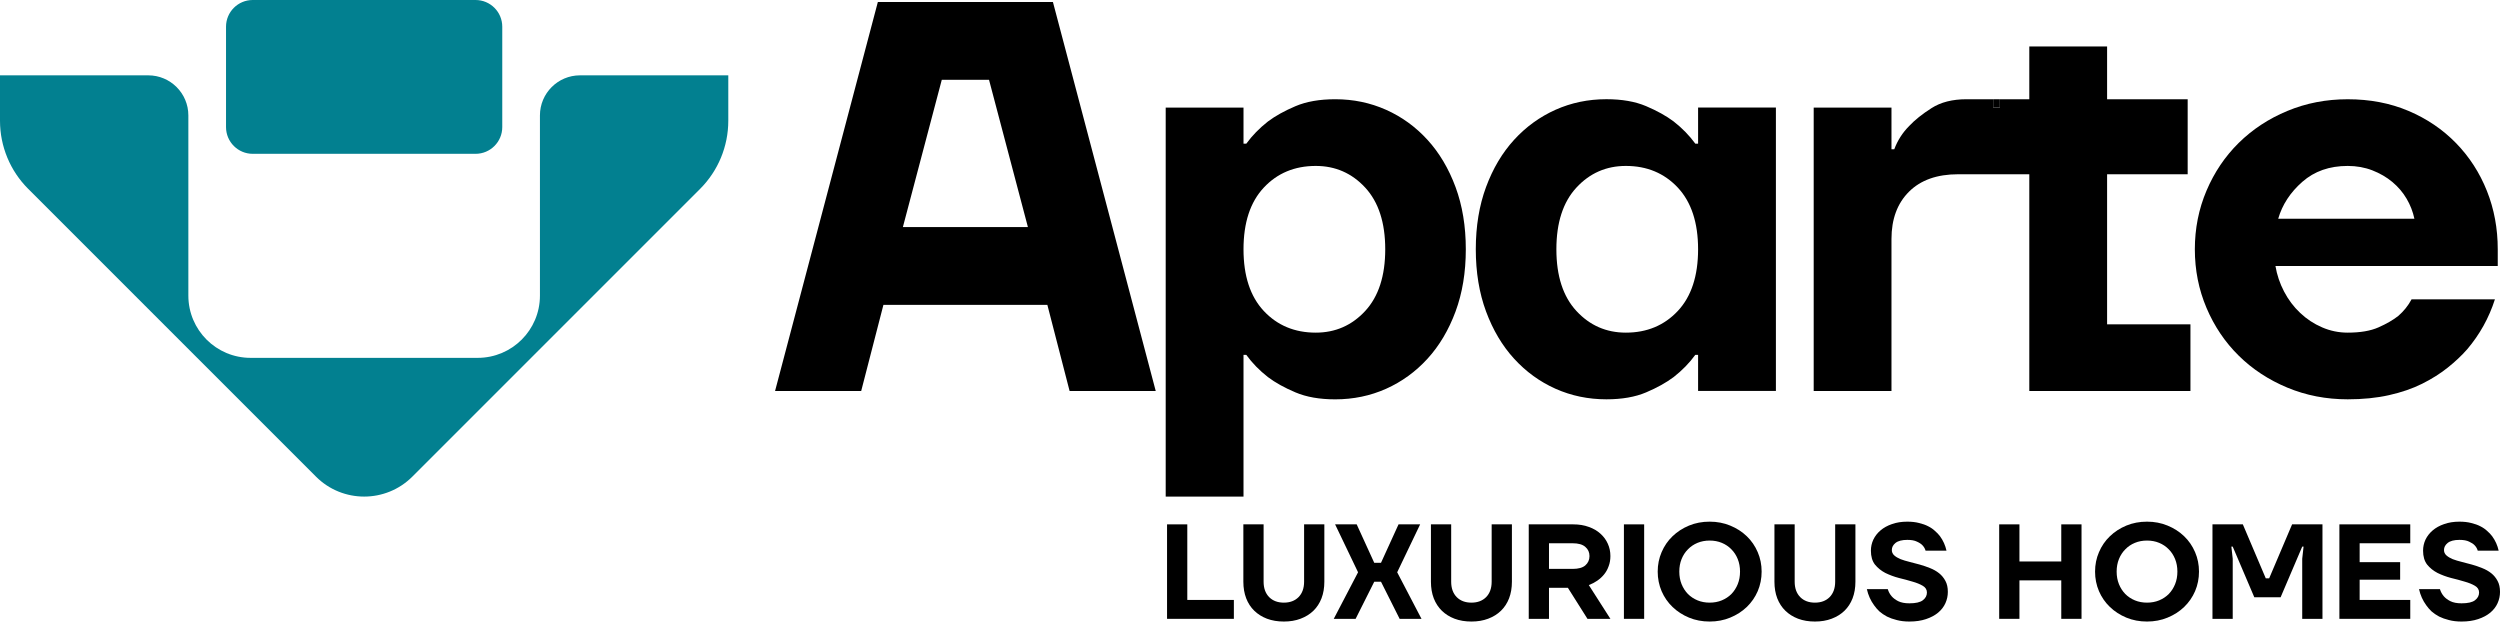 <svg width="161" height="41" viewBox="0 0 161 41" fill="none" xmlns="http://www.w3.org/2000/svg">
<path d="M56.534 0.128H67.808L74.429 25.18H68.882L67.45 19.634H56.892L55.461 25.18H49.914L56.534 0.128ZM66.197 14.622L63.693 5.139H60.651L58.146 14.622H66.197Z" fill="black"/>
<path d="M75.071 6.928H80.082V9.254H80.261C80.642 8.73 81.108 8.253 81.657 7.822C82.134 7.465 82.724 7.137 83.429 6.838C84.132 6.539 84.987 6.391 85.988 6.391C87.157 6.391 88.249 6.618 89.263 7.071C90.278 7.524 91.165 8.168 91.929 9.004C92.692 9.84 93.295 10.853 93.737 12.046C94.178 13.239 94.398 14.575 94.398 16.054C94.398 17.535 94.178 18.869 93.737 20.062C93.295 21.255 92.692 22.27 91.929 23.104C91.165 23.94 90.278 24.583 89.263 25.038C88.249 25.49 87.157 25.718 85.988 25.718C84.987 25.718 84.133 25.569 83.429 25.27C82.724 24.972 82.134 24.645 81.657 24.286C81.108 23.856 80.642 23.38 80.261 22.854H80.082V31.98H75.071V6.928ZM84.735 21.422C85.999 21.422 87.061 20.956 87.92 20.026C88.778 19.096 89.209 17.771 89.209 16.054C89.209 14.337 88.778 13.012 87.92 12.082C87.061 11.152 85.999 10.686 84.735 10.686C83.374 10.686 82.258 11.152 81.388 12.082C80.517 13.012 80.082 14.337 80.082 16.054C80.082 17.771 80.518 19.096 81.388 20.026C82.258 20.956 83.374 21.422 84.735 21.422Z" fill="black"/>
<path d="M103.451 25.716C102.283 25.716 101.191 25.488 100.176 25.036C99.162 24.583 98.273 23.938 97.51 23.102C96.747 22.268 96.144 21.253 95.702 20.06C95.261 18.867 95.041 17.531 95.041 16.052C95.041 14.574 95.261 13.238 95.702 12.044C96.144 10.851 96.745 9.839 97.51 9.002C98.273 8.168 99.162 7.524 100.176 7.069C101.191 6.616 102.281 6.389 103.451 6.389C104.453 6.389 105.306 6.537 106.01 6.836C106.713 7.135 107.305 7.462 107.782 7.821C108.331 8.251 108.797 8.728 109.178 9.252H109.357V6.926H114.368V25.178H109.357V22.852H109.178C108.797 23.377 108.331 23.854 107.782 24.284C107.305 24.641 106.715 24.97 106.01 25.269C105.308 25.567 104.455 25.716 103.451 25.716ZM104.705 21.422C106.065 21.422 107.179 20.956 108.051 20.026C108.921 19.096 109.357 17.772 109.357 16.054C109.357 14.337 108.921 13.012 108.051 12.082C107.179 11.152 106.065 10.686 104.705 10.686C103.44 10.686 102.378 11.152 101.52 12.082C100.661 13.012 100.231 14.337 100.231 16.054C100.231 17.772 100.661 19.096 101.52 20.026C102.378 20.956 103.44 21.422 104.705 21.422Z" fill="black"/>
<path d="M128.361 6.391V6.928H128.79V6.391H128.361Z" fill="black"/>
<path d="M141.065 20.885V25.18H130.687V11.222H126.106C124.746 11.222 123.69 11.597 122.938 12.347C122.187 13.095 121.811 14.111 121.811 15.391V25.18H116.802V6.928H121.811V9.611H121.991C122.206 9.04 122.527 8.538 122.957 8.108C123.314 7.727 123.791 7.345 124.389 6.964C124.985 6.582 125.736 6.391 126.644 6.391H128.361V6.928H128.79V6.391H130.687V2.992H135.697V6.391H140.886V11.222H135.697V20.885H141.065Z" fill="black"/>
<path d="M151.192 25.716C149.807 25.716 148.512 25.466 147.308 24.964C146.103 24.462 145.059 23.779 144.176 22.907C143.292 22.037 142.601 21.011 142.099 19.829C141.598 18.649 141.348 17.39 141.348 16.054C141.348 14.718 141.598 13.459 142.099 12.279C142.601 11.099 143.292 10.073 144.176 9.201C145.059 8.332 146.101 7.644 147.308 7.144C148.512 6.642 149.807 6.392 151.192 6.392C152.623 6.392 153.929 6.642 155.111 7.144C156.293 7.646 157.311 8.337 158.172 9.22C159.031 10.103 159.692 11.129 160.158 12.298C160.624 13.467 160.855 14.72 160.855 16.056V17.129H146.539C146.635 17.702 146.819 18.251 147.094 18.775C147.368 19.301 147.714 19.759 148.131 20.152C148.548 20.547 149.019 20.857 149.544 21.082C150.068 21.31 150.617 21.422 151.19 21.422C152.001 21.422 152.663 21.31 153.176 21.082C153.689 20.855 154.111 20.611 154.446 20.349C154.803 20.039 155.09 19.682 155.305 19.276H160.673C160.291 20.47 159.694 21.543 158.884 22.497C158.527 22.903 158.108 23.297 157.631 23.677C157.153 24.058 156.605 24.404 155.985 24.714C155.365 25.024 154.655 25.268 153.856 25.447C153.059 25.627 152.171 25.716 151.192 25.716ZM155.487 14.085C155.391 13.632 155.224 13.202 154.985 12.796C154.747 12.39 154.442 12.033 154.072 11.723C153.702 11.413 153.272 11.163 152.783 10.972C152.295 10.782 151.763 10.686 151.19 10.686C150.021 10.686 149.048 11.026 148.274 11.706C147.498 12.386 146.979 13.179 146.716 14.087H155.487V14.085Z" fill="black"/>
<path d="M46.902 7.779V4.852H37.353C35.928 4.852 34.772 6.008 34.772 7.433V19.038C34.772 21.251 32.977 23.046 30.763 23.046H16.139C13.925 23.046 12.13 21.251 12.13 19.038L12.13 7.433C12.13 6.008 10.973 4.852 9.548 4.852H0L0 7.779C0 9.423 0.653 11 1.815 12.162L20.35 30.696C22.062 32.408 24.842 32.408 26.554 30.696L45.088 12.162C46.249 11 46.902 9.423 46.902 7.779Z" fill="#028090"/>
<path d="M30.625 -5.14984e-05L16.276 -5.14984e-05C15.326 -5.14984e-05 14.556 0.77 14.556 1.72V8.185C14.556 9.136 15.326 9.906 16.276 9.906L30.625 9.906C31.576 9.906 32.346 9.136 32.346 8.185V1.72C32.346 0.77 31.576 -5.14984e-05 30.625 -5.14984e-05Z" fill="#028090"/>
<path d="M75.158 33.769H76.462V38.636H79.461V39.853H75.158V33.769Z" fill="black"/>
<path d="M82.68 40.027C82.28 40.027 81.918 39.967 81.593 39.845C81.275 39.723 81.002 39.552 80.776 39.332C80.55 39.112 80.376 38.845 80.255 38.532C80.133 38.214 80.072 37.857 80.072 37.463V33.769H81.376V37.463C81.376 37.88 81.495 38.211 81.733 38.454C81.97 38.692 82.286 38.81 82.68 38.81C83.074 38.81 83.39 38.692 83.627 38.454C83.865 38.211 83.984 37.88 83.984 37.463V33.769H85.288V37.463C85.288 37.857 85.227 38.214 85.105 38.532C84.984 38.845 84.81 39.112 84.584 39.332C84.358 39.552 84.082 39.723 83.758 39.845C83.439 39.967 83.08 40.027 82.68 40.027Z" fill="black"/>
<path d="M87.459 36.855L85.981 33.769H87.371L88.502 36.246H88.936L90.066 33.769H91.457L89.979 36.855L91.544 39.853H90.136L88.936 37.463H88.502L87.302 39.853H85.894L87.459 36.855Z" fill="black"/>
<path d="M94.76 40.027C94.36 40.027 93.997 39.967 93.673 39.845C93.354 39.723 93.082 39.552 92.856 39.332C92.63 39.112 92.456 38.845 92.334 38.532C92.213 38.214 92.152 37.857 92.152 37.463V33.769H93.456V37.463C93.456 37.88 93.574 38.211 93.812 38.454C94.05 38.692 94.365 38.81 94.76 38.81C95.153 38.81 95.469 38.692 95.707 38.454C95.945 38.211 96.063 37.88 96.063 37.463V33.769H97.367V37.463C97.367 37.857 97.306 38.214 97.185 38.532C97.063 38.845 96.889 39.112 96.663 39.332C96.437 39.552 96.162 39.723 95.837 39.845C95.519 39.967 95.159 40.027 94.76 40.027Z" fill="black"/>
<path d="M98.451 33.769H101.32C101.691 33.769 102.024 33.824 102.32 33.934C102.615 34.038 102.864 34.183 103.067 34.368C103.276 34.554 103.435 34.771 103.545 35.02C103.655 35.264 103.71 35.528 103.71 35.811C103.71 36.049 103.673 36.266 103.597 36.463C103.528 36.66 103.429 36.837 103.302 36.994C103.18 37.144 103.035 37.278 102.867 37.394C102.699 37.509 102.517 37.605 102.32 37.68L103.71 39.853H102.233L100.972 37.854H99.755V39.853H98.451V33.769ZM101.276 36.637C101.647 36.637 101.92 36.562 102.094 36.411C102.273 36.255 102.363 36.055 102.363 35.811C102.363 35.568 102.273 35.371 102.094 35.22C101.92 35.064 101.647 34.986 101.276 34.986H99.755V36.637H101.276Z" fill="black"/>
<path d="M104.58 33.769H105.884V39.853H104.58V33.769Z" fill="black"/>
<path d="M110.102 40.027C109.621 40.027 109.178 39.943 108.773 39.775C108.367 39.607 108.013 39.378 107.712 39.089C107.411 38.799 107.176 38.46 107.008 38.072C106.84 37.677 106.756 37.257 106.756 36.811C106.756 36.365 106.84 35.948 107.008 35.559C107.176 35.165 107.411 34.823 107.712 34.534C108.013 34.244 108.367 34.015 108.773 33.847C109.178 33.679 109.621 33.595 110.102 33.595C110.578 33.595 111.018 33.679 111.424 33.847C111.835 34.015 112.192 34.244 112.493 34.534C112.794 34.823 113.029 35.165 113.197 35.559C113.365 35.948 113.449 36.365 113.449 36.811C113.449 37.257 113.365 37.677 113.197 38.072C113.029 38.46 112.794 38.799 112.493 39.089C112.192 39.378 111.835 39.607 111.424 39.775C111.018 39.943 110.578 40.027 110.102 40.027ZM110.102 38.81C110.386 38.81 110.647 38.761 110.885 38.663C111.122 38.564 111.328 38.428 111.502 38.254C111.676 38.074 111.812 37.863 111.91 37.62C112.009 37.376 112.058 37.107 112.058 36.811C112.058 36.516 112.009 36.246 111.91 36.003C111.812 35.759 111.676 35.551 111.502 35.377C111.328 35.197 111.122 35.058 110.885 34.96C110.647 34.861 110.386 34.812 110.102 34.812C109.819 34.812 109.558 34.861 109.32 34.96C109.083 35.058 108.877 35.197 108.703 35.377C108.529 35.551 108.393 35.759 108.294 36.003C108.196 36.246 108.147 36.516 108.147 36.811C108.147 37.107 108.196 37.376 108.294 37.62C108.393 37.863 108.529 38.074 108.703 38.254C108.877 38.428 109.083 38.564 109.32 38.663C109.558 38.761 109.819 38.81 110.102 38.81Z" fill="black"/>
<path d="M116.881 40.027C116.481 40.027 116.119 39.967 115.795 39.845C115.476 39.723 115.204 39.552 114.978 39.332C114.752 39.112 114.578 38.845 114.456 38.532C114.334 38.214 114.274 37.857 114.274 37.463V33.769H115.577V37.463C115.577 37.88 115.696 38.211 115.934 38.454C116.171 38.692 116.487 38.81 116.881 38.81C117.275 38.81 117.591 38.692 117.829 38.454C118.066 38.211 118.185 37.88 118.185 37.463V33.769H119.489V37.463C119.489 37.857 119.428 38.214 119.306 38.532C119.185 38.845 119.011 39.112 118.785 39.332C118.559 39.552 118.284 39.723 117.959 39.845C117.64 39.967 117.281 40.027 116.881 40.027Z" fill="black"/>
<path d="M122.964 40.027C122.662 40.027 122.393 39.995 122.155 39.932C121.918 39.874 121.706 39.798 121.521 39.706C121.335 39.607 121.173 39.497 121.034 39.375C120.901 39.248 120.788 39.117 120.695 38.984C120.469 38.677 120.312 38.329 120.226 37.941H121.573C121.625 38.115 121.709 38.269 121.825 38.402C121.923 38.518 122.063 38.622 122.242 38.715C122.428 38.807 122.668 38.854 122.964 38.854C123.375 38.854 123.665 38.787 123.833 38.654C124.007 38.521 124.094 38.355 124.094 38.158C124.094 37.973 124.004 37.828 123.824 37.724C123.65 37.62 123.427 37.53 123.155 37.454C122.888 37.373 122.599 37.295 122.286 37.22C121.978 37.139 121.689 37.031 121.416 36.898C121.15 36.759 120.927 36.579 120.747 36.359C120.573 36.133 120.486 35.835 120.486 35.464C120.486 35.215 120.538 34.977 120.643 34.751C120.753 34.525 120.906 34.328 121.103 34.16C121.306 33.986 121.553 33.85 121.842 33.751C122.132 33.647 122.462 33.595 122.833 33.595C123.117 33.595 123.369 33.624 123.59 33.682C123.81 33.734 124.004 33.803 124.172 33.89C124.346 33.977 124.494 34.079 124.615 34.195C124.743 34.305 124.85 34.418 124.937 34.534C125.14 34.812 125.279 35.122 125.354 35.464H124.007C123.972 35.336 123.905 35.22 123.807 35.116C123.726 35.029 123.607 34.951 123.45 34.881C123.3 34.806 123.094 34.768 122.833 34.768C122.486 34.768 122.231 34.835 122.068 34.968C121.912 35.096 121.834 35.246 121.834 35.42C121.834 35.559 121.886 35.675 121.99 35.768C122.094 35.861 122.231 35.942 122.399 36.011C122.567 36.075 122.758 36.133 122.972 36.185C123.193 36.237 123.413 36.295 123.633 36.359C123.859 36.423 124.079 36.498 124.294 36.585C124.514 36.672 124.708 36.782 124.876 36.915C125.044 37.049 125.18 37.214 125.285 37.411C125.389 37.602 125.441 37.837 125.441 38.115C125.441 38.37 125.389 38.613 125.285 38.845C125.18 39.077 125.024 39.28 124.815 39.454C124.607 39.627 124.346 39.767 124.033 39.871C123.726 39.975 123.369 40.027 122.964 40.027Z" fill="black"/>
<path d="M128.748 33.769H130.052V36.159H132.746V33.769H134.05V39.853H132.746V37.376H130.052V39.853H128.748V33.769Z" fill="black"/>
<path d="M138.268 40.027C137.787 40.027 137.344 39.943 136.938 39.775C136.533 39.607 136.179 39.378 135.878 39.089C135.576 38.799 135.342 38.46 135.174 38.072C135.006 37.677 134.922 37.257 134.922 36.811C134.922 36.365 135.006 35.948 135.174 35.559C135.342 35.165 135.576 34.823 135.878 34.534C136.179 34.244 136.533 34.015 136.938 33.847C137.344 33.679 137.787 33.595 138.268 33.595C138.743 33.595 139.184 33.679 139.59 33.847C140.001 34.015 140.357 34.244 140.659 34.534C140.96 34.823 141.195 35.165 141.363 35.559C141.531 35.948 141.615 36.365 141.615 36.811C141.615 37.257 141.531 37.677 141.363 38.072C141.195 38.46 140.96 38.799 140.659 39.089C140.357 39.378 140.001 39.607 139.59 39.775C139.184 39.943 138.743 40.027 138.268 40.027ZM138.268 38.81C138.552 38.81 138.813 38.761 139.051 38.663C139.288 38.564 139.494 38.428 139.668 38.254C139.842 38.074 139.978 37.863 140.076 37.62C140.175 37.376 140.224 37.107 140.224 36.811C140.224 36.516 140.175 36.246 140.076 36.003C139.978 35.759 139.842 35.551 139.668 35.377C139.494 35.197 139.288 35.058 139.051 34.96C138.813 34.861 138.552 34.812 138.268 34.812C137.984 34.812 137.724 34.861 137.486 34.96C137.248 35.058 137.043 35.197 136.869 35.377C136.695 35.551 136.559 35.759 136.46 36.003C136.362 36.246 136.312 36.516 136.312 36.811C136.312 37.107 136.362 37.376 136.46 37.62C136.559 37.863 136.695 38.074 136.869 38.254C137.043 38.428 137.248 38.564 137.486 38.663C137.724 38.761 137.984 38.81 138.268 38.81Z" fill="black"/>
<path d="M142.483 33.769H144.439L145.916 37.246H146.134L147.611 33.769H149.567V39.853H148.263V35.985L148.35 35.203H148.263L146.872 38.463H145.177L143.787 35.203H143.7L143.787 35.985V39.853H142.483V33.769Z" fill="black"/>
<path d="M150.657 33.769H155.221V34.986H151.961V36.203H154.569V37.333H151.961V38.636H155.221V39.853H150.657V33.769Z" fill="black"/>
<path d="M158.523 40.027C158.222 40.027 157.952 39.995 157.715 39.932C157.477 39.874 157.266 39.798 157.08 39.706C156.895 39.607 156.733 39.497 156.593 39.375C156.46 39.248 156.347 39.117 156.254 38.984C156.028 38.677 155.872 38.329 155.785 37.941H157.132C157.185 38.115 157.269 38.269 157.384 38.402C157.483 38.518 157.622 38.622 157.802 38.715C157.987 38.807 158.228 38.854 158.523 38.854C158.935 38.854 159.224 38.787 159.392 38.654C159.566 38.521 159.653 38.355 159.653 38.158C159.653 37.973 159.563 37.828 159.384 37.724C159.21 37.62 158.987 37.53 158.714 37.454C158.448 37.373 158.158 37.295 157.845 37.22C157.538 37.139 157.248 37.031 156.976 36.898C156.709 36.759 156.486 36.579 156.307 36.359C156.133 36.133 156.046 35.835 156.046 35.464C156.046 35.215 156.098 34.977 156.202 34.751C156.312 34.525 156.466 34.328 156.663 34.16C156.866 33.986 157.112 33.85 157.402 33.751C157.692 33.647 158.022 33.595 158.393 33.595C158.677 33.595 158.929 33.624 159.149 33.682C159.369 33.734 159.563 33.803 159.731 33.89C159.905 33.977 160.053 34.079 160.175 34.195C160.302 34.305 160.409 34.418 160.496 34.534C160.699 34.812 160.838 35.122 160.914 35.464H159.566C159.532 35.336 159.465 35.22 159.366 35.116C159.285 35.029 159.166 34.951 159.01 34.881C158.859 34.806 158.654 34.768 158.393 34.768C158.045 34.768 157.79 34.835 157.628 34.968C157.471 35.096 157.393 35.246 157.393 35.42C157.393 35.559 157.445 35.675 157.55 35.768C157.654 35.861 157.79 35.942 157.958 36.011C158.126 36.075 158.317 36.133 158.532 36.185C158.752 36.237 158.972 36.295 159.192 36.359C159.419 36.423 159.639 36.498 159.853 36.585C160.073 36.672 160.267 36.782 160.436 36.915C160.604 37.049 160.74 37.214 160.844 37.411C160.948 37.602 161.001 37.837 161.001 38.115C161.001 38.37 160.948 38.613 160.844 38.845C160.74 39.077 160.583 39.28 160.375 39.454C160.166 39.627 159.905 39.767 159.592 39.871C159.285 39.975 158.929 40.027 158.523 40.027Z" fill="black"/>
</svg>
